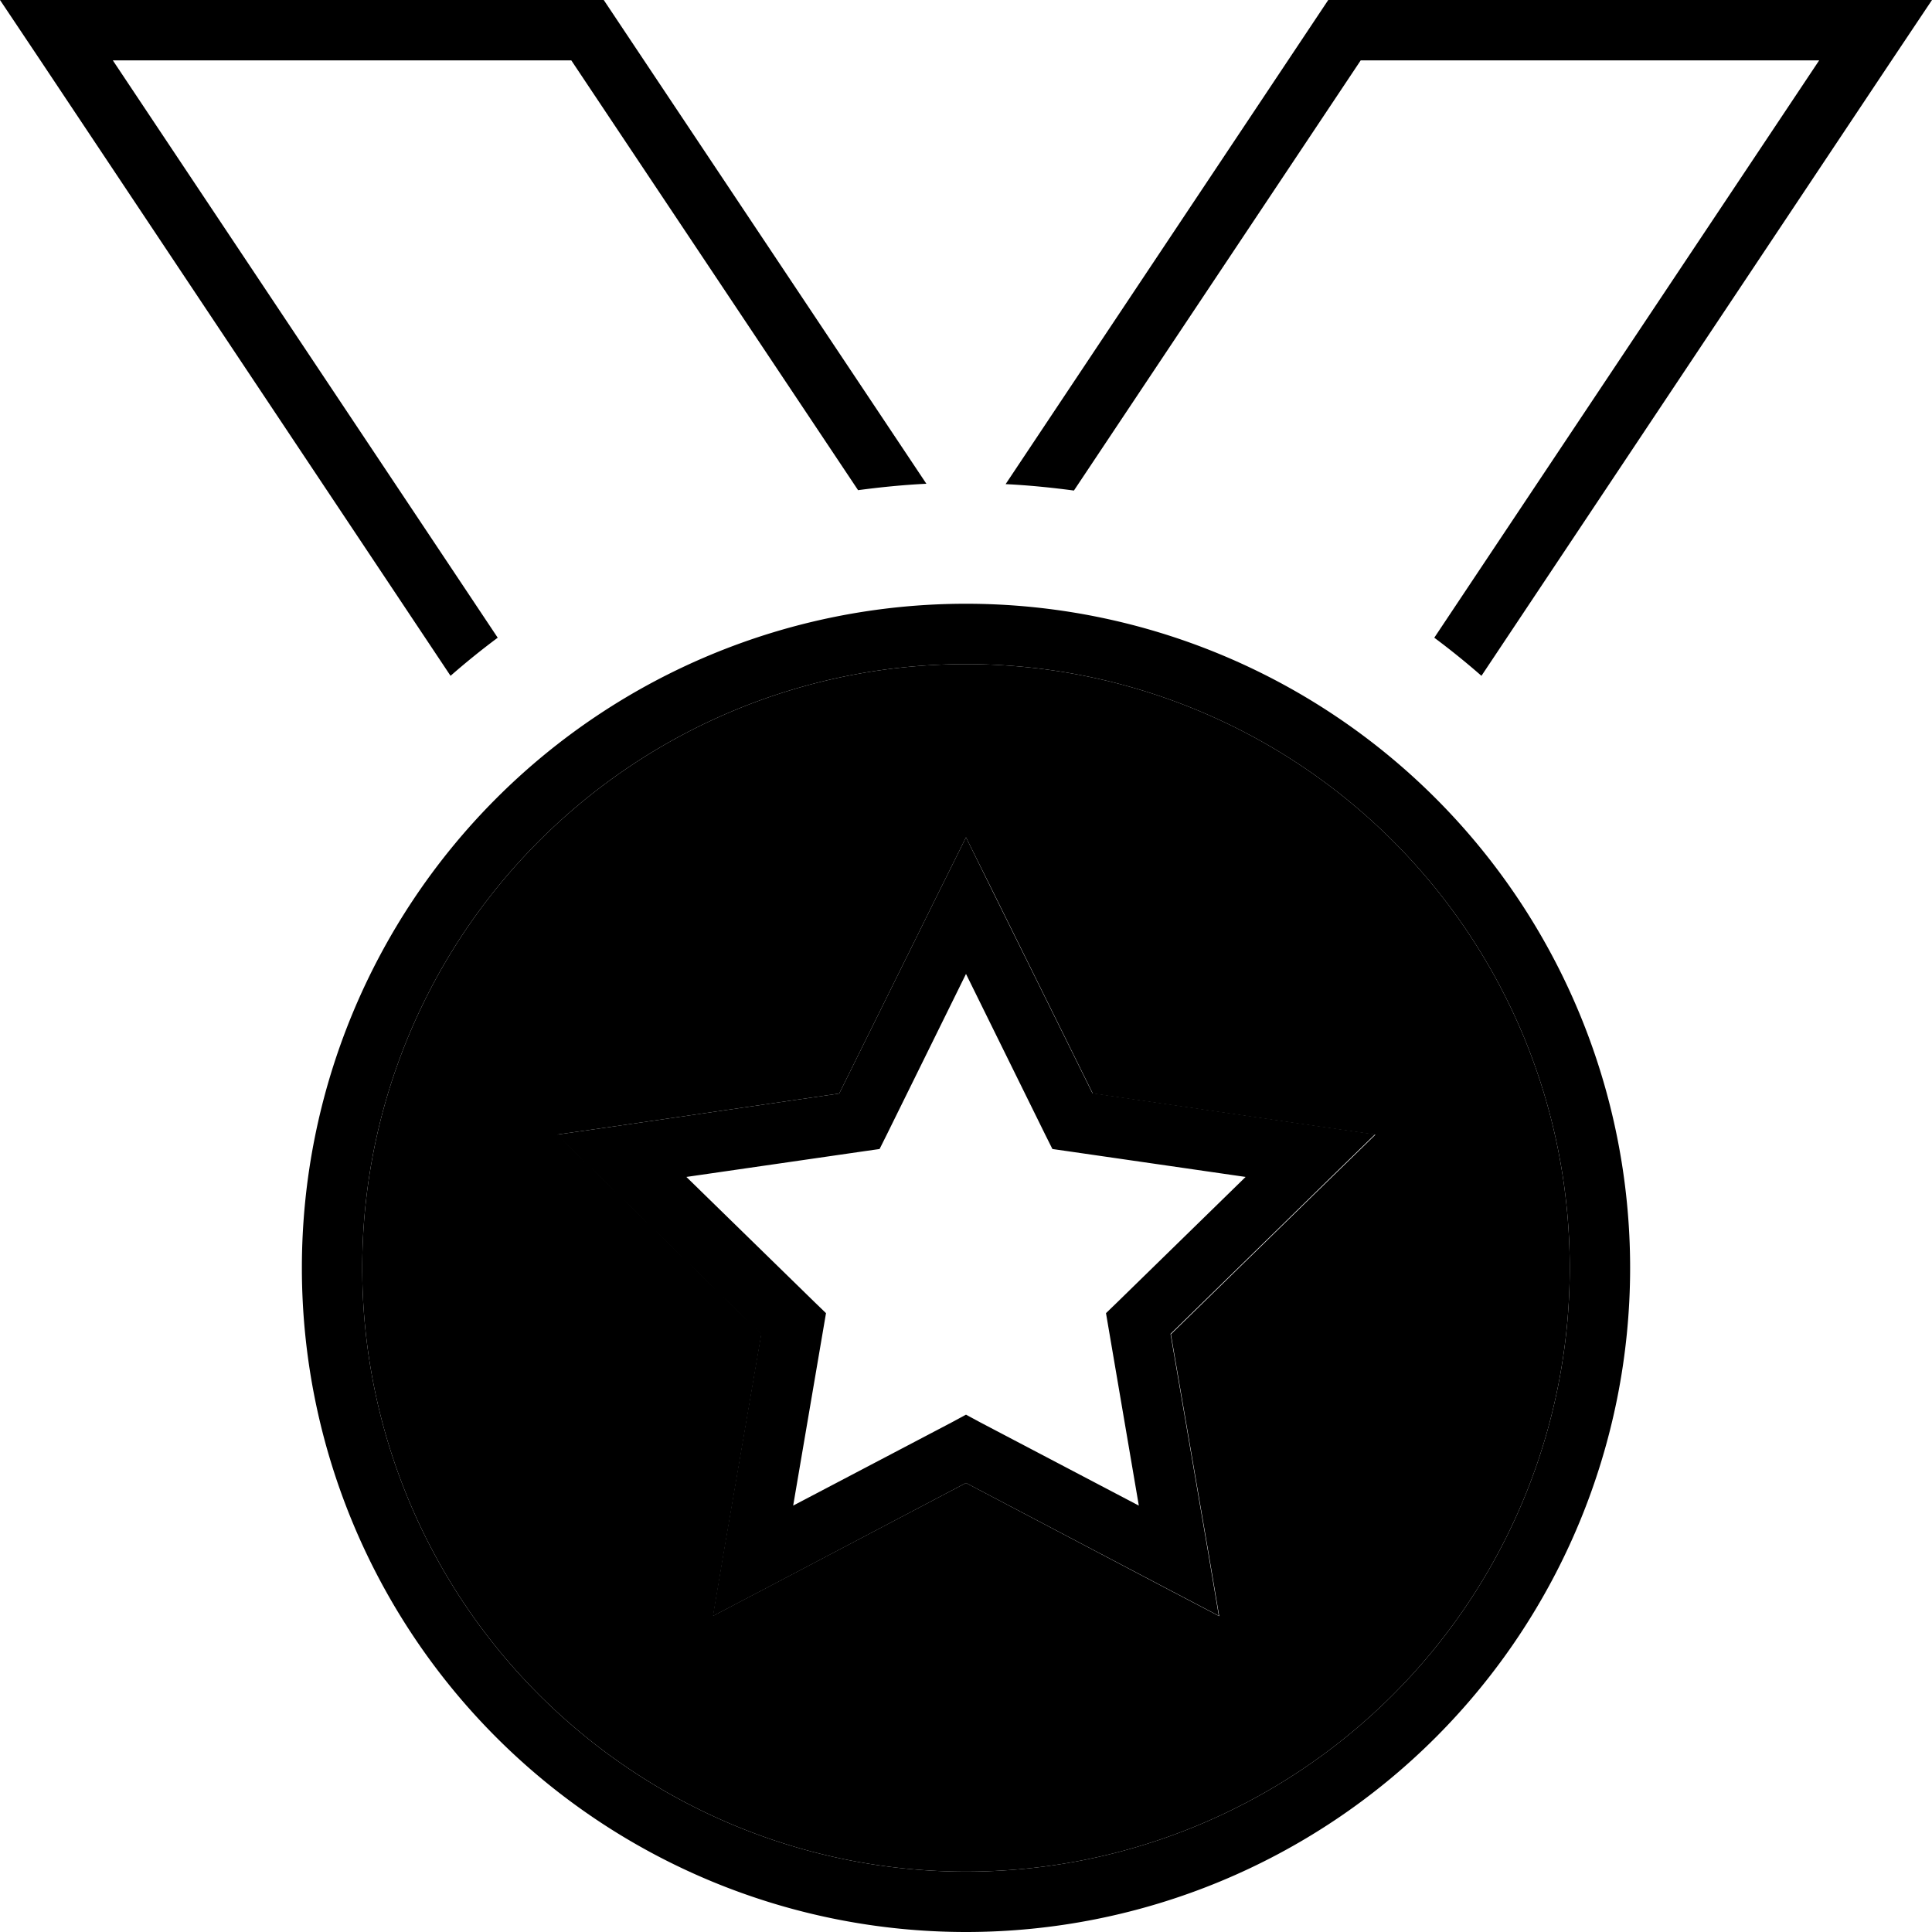 <svg xmlns="http://www.w3.org/2000/svg" width="24" height="24" viewBox="0 0 512 512"><path class="pr-icon-duotone-secondary" d="M96 336a160 160 0 1 0 320 0A160 160 0 1 0 96 336zm51.5-35.3l16-2.3 58.9-8.6 26.4-53.4 7.2-14.5 7.2 14.5 26.4 53.4 58.9 8.6 16 2.3-11.6 11.3-42.6 41.6 10.1 58.7 2.7 16-14.3-7.5L256 393l-52.7 27.7-14.3 7.5 2.7-16 10.1-58.7-42.6-41.6-11.6-11.3z"/><path class="pr-icon-duotone-primary" d="M266.5 128.3c6.1 .3 12.1 .9 18.1 1.7L360.6 16l121.5 0-102 153c4.3 3.2 8.5 6.6 12.5 10.1L501.3 16 512 0 492.8 0 352 0 266.5 128.3zM119.4 179.1c4-3.5 8.2-6.9 12.5-10.1L29.9 16l121.5 0 76 113.9c6-.8 12-1.4 18.1-1.7L160 0 19.2 0 0 0 10.7 16 119.4 179.1zM256 176a160 160 0 1 1 0 320 160 160 0 1 1 0-320zm0 336a176 176 0 1 0 0-352 176 176 0 1 0 0 352zm7.2-275.5L256 221.9l-7.2 14.5-26.4 53.4-58.9 8.6-16 2.3 11.6 11.3 42.6 41.6-10.1 58.7-2.7 16 14.3-7.5L256 393l52.7 27.7 14.3 7.5-2.7-16-10.1-58.7 42.6-41.6 11.6-11.3-16-2.3-58.9-8.6-26.4-53.4zM235 300.7l21-42.6 21 42.6 1.9 3.8 4.2 .6 47 6.8-34 33.2-3 2.9 .7 4.1 8 46.9-42.1-22.1-3.7-2-3.7 2L210.2 399l8-46.9 .7-4.1-3-2.9-34-33.2 47-6.8 4.2-.6 1.9-3.8z"/></svg>